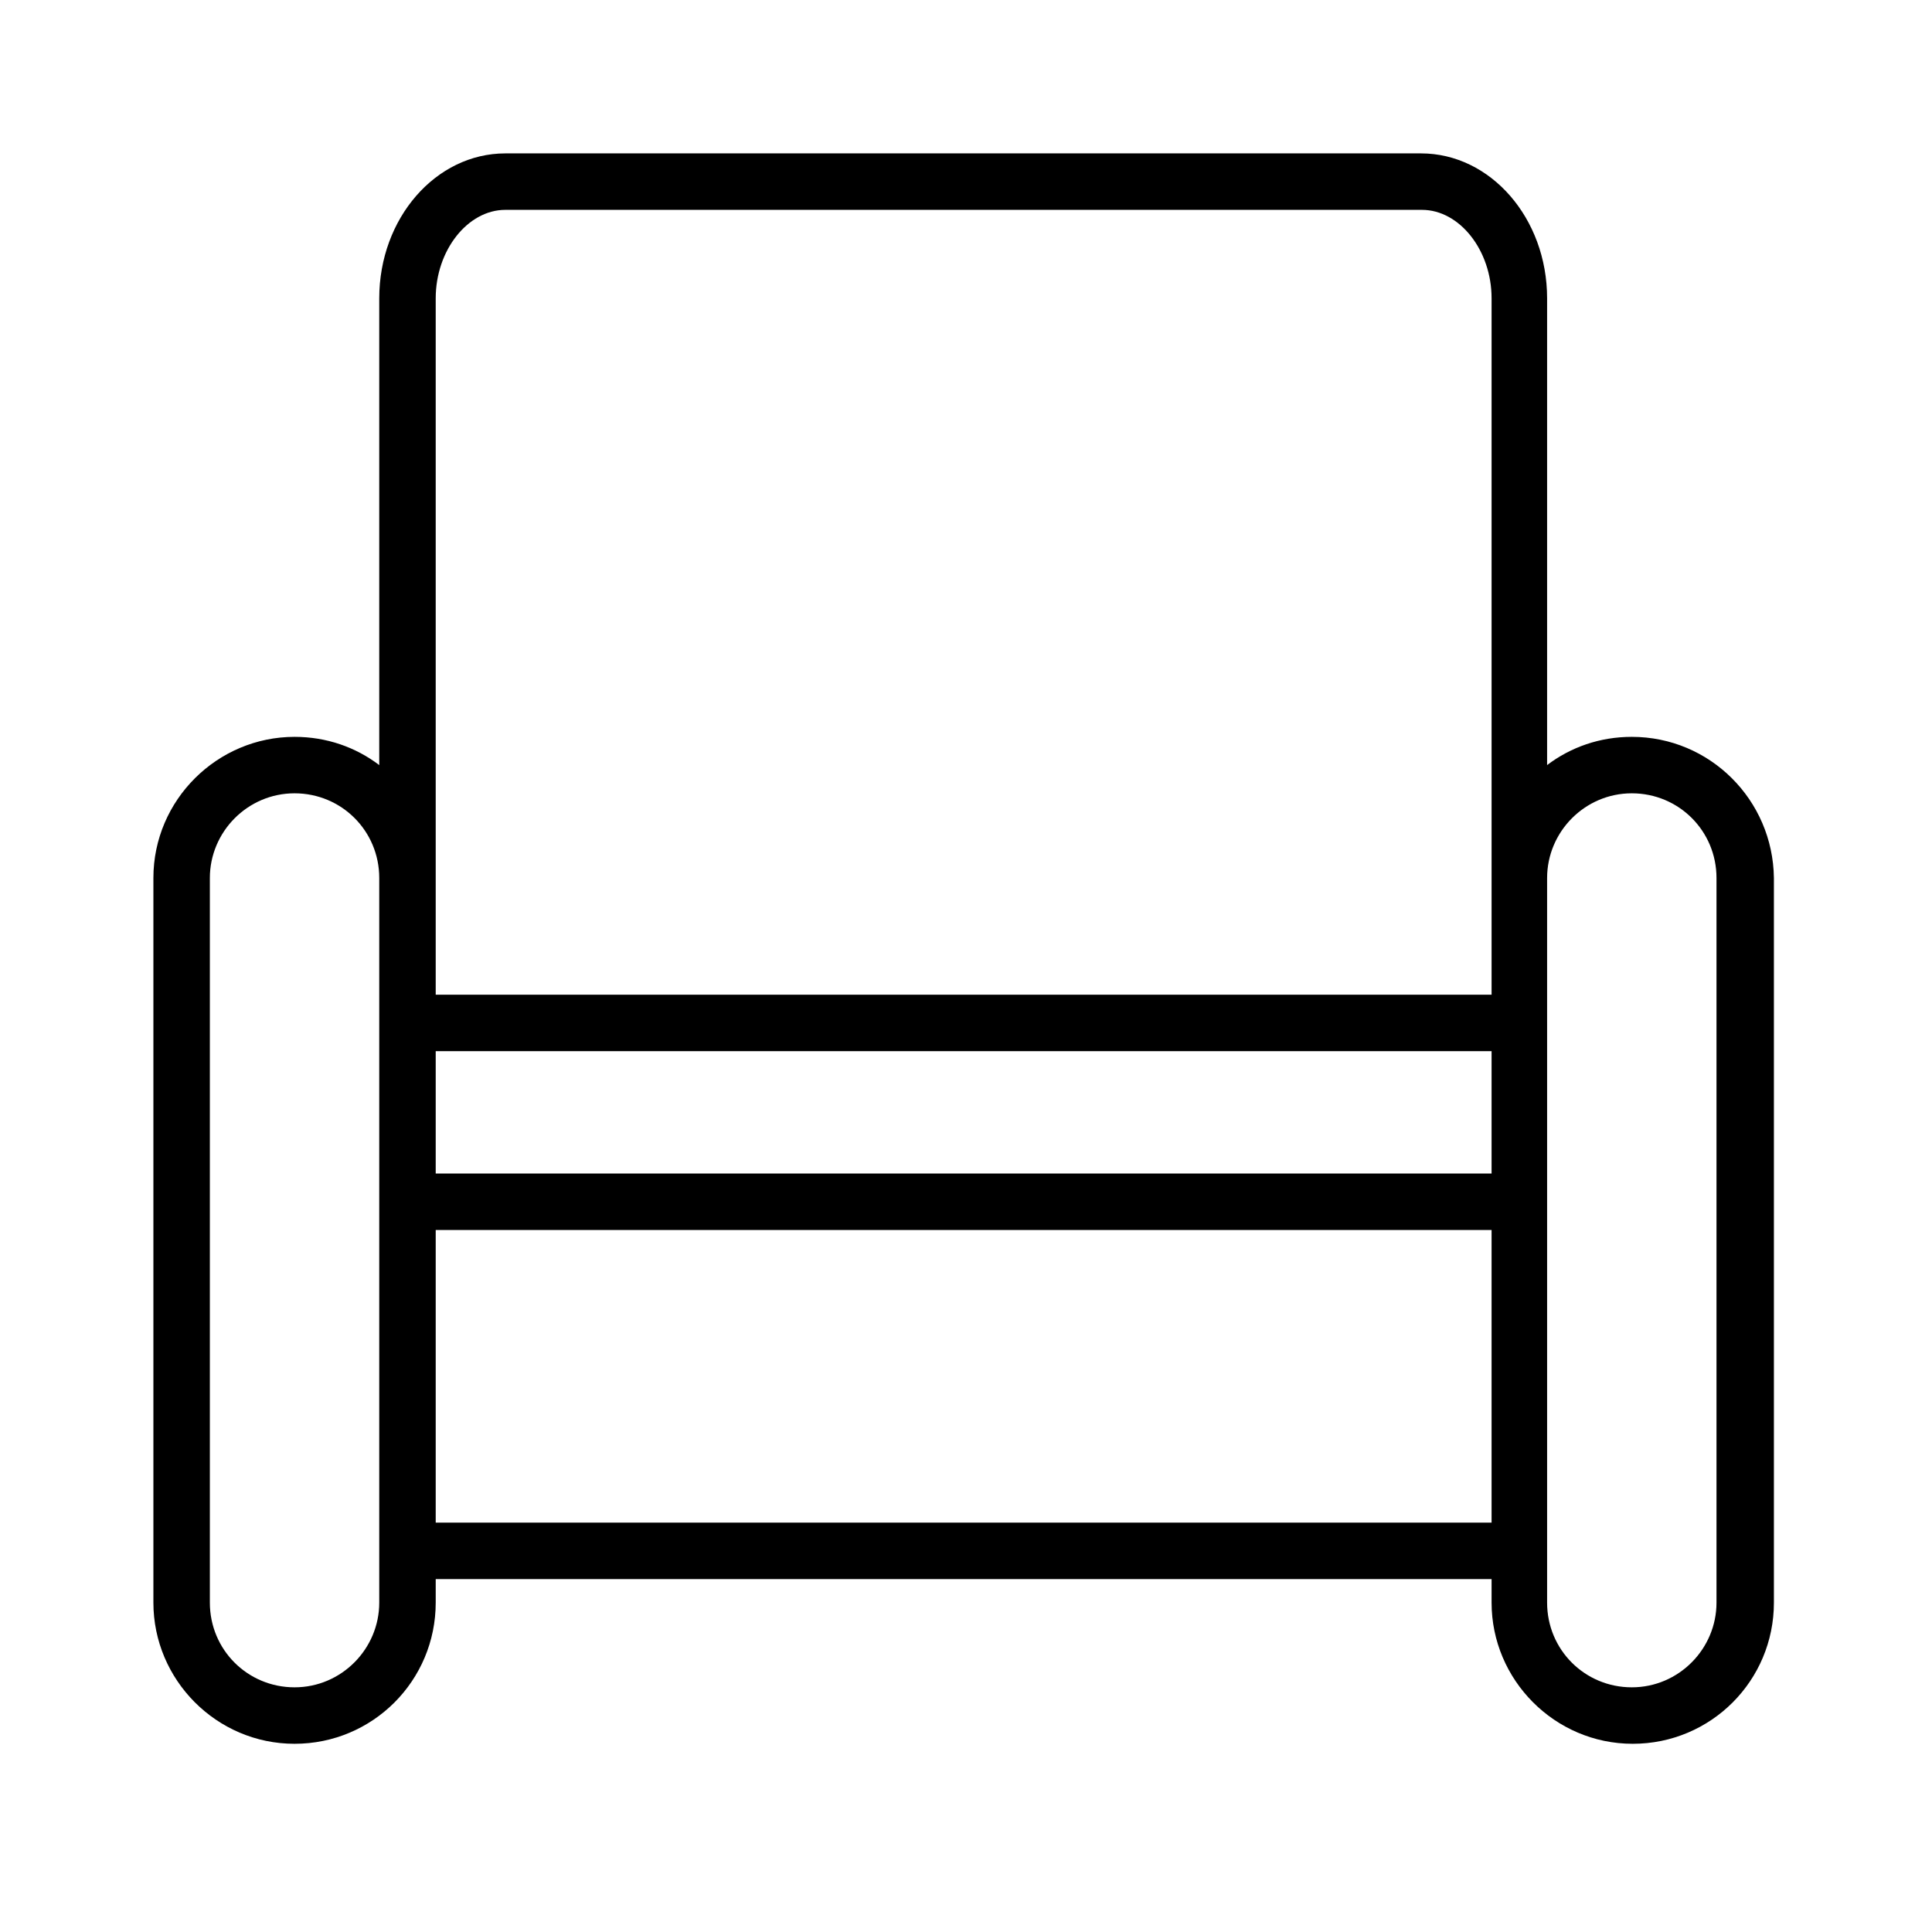 <?xml version="1.0" standalone="no"?><!DOCTYPE svg PUBLIC "-//W3C//DTD SVG 1.1//EN" "http://www.w3.org/Graphics/SVG/1.1/DTD/svg11.dtd"><svg t="1689151539484" viewBox="0 0 1024 1024" version="1.1" xmlns="http://www.w3.org/2000/svg" p-id="39313" xmlns:xlink="http://www.w3.org/1999/xlink" width="200" height="200"><path d="M864.888 390.547c-16.959 0-32.421 5.487-44.89 14.963L819.998 158.114c0-42.396-29.927-76.812-66.837-76.812L267.846 81.302c-36.91 0-66.837 34.416-66.837 76.812l0 247.396c-12.47-9.477-27.932-14.963-44.89-14.963-40.9 0-74.817 33.418-74.817 74.817l0 384.062c0 40.9 33.418 74.817 74.817 74.817s74.817-33.418 74.817-74.817l0-12.47 559.634 0 0 12.47c0 40.9 33.418 74.817 74.817 74.817s74.817-33.418 74.817-74.817l0-384.062C939.706 423.965 906.287 390.547 864.888 390.547zM230.936 557.14l559.634 0 0 64.842L230.936 621.981 230.936 557.14zM230.936 158.114c0-25.438 16.959-46.886 36.91-46.886l485.814 0c19.951 0 36.91 21.448 36.91 46.886l0 307.25 0 61.849L230.936 527.213 230.936 465.364 230.936 158.114zM201.009 849.426c0 24.44-19.951 44.89-44.89 44.89s-44.89-19.951-44.89-44.89l0-384.062c0-24.44 19.951-44.89 44.89-44.89s44.89 19.951 44.89 44.89l0 76.812L201.009 849.426zM230.936 807.03l0-155.121 559.634 0 0 155.121L230.936 807.03zM909.779 849.426c0 24.44-19.951 44.89-44.89 44.89s-44.89-19.951-44.89-44.89l0-307.25L819.998 465.364c0-24.44 19.951-44.89 44.89-44.89s44.89 19.951 44.89 44.89L909.779 849.426z" p-id="39314"></path></svg>